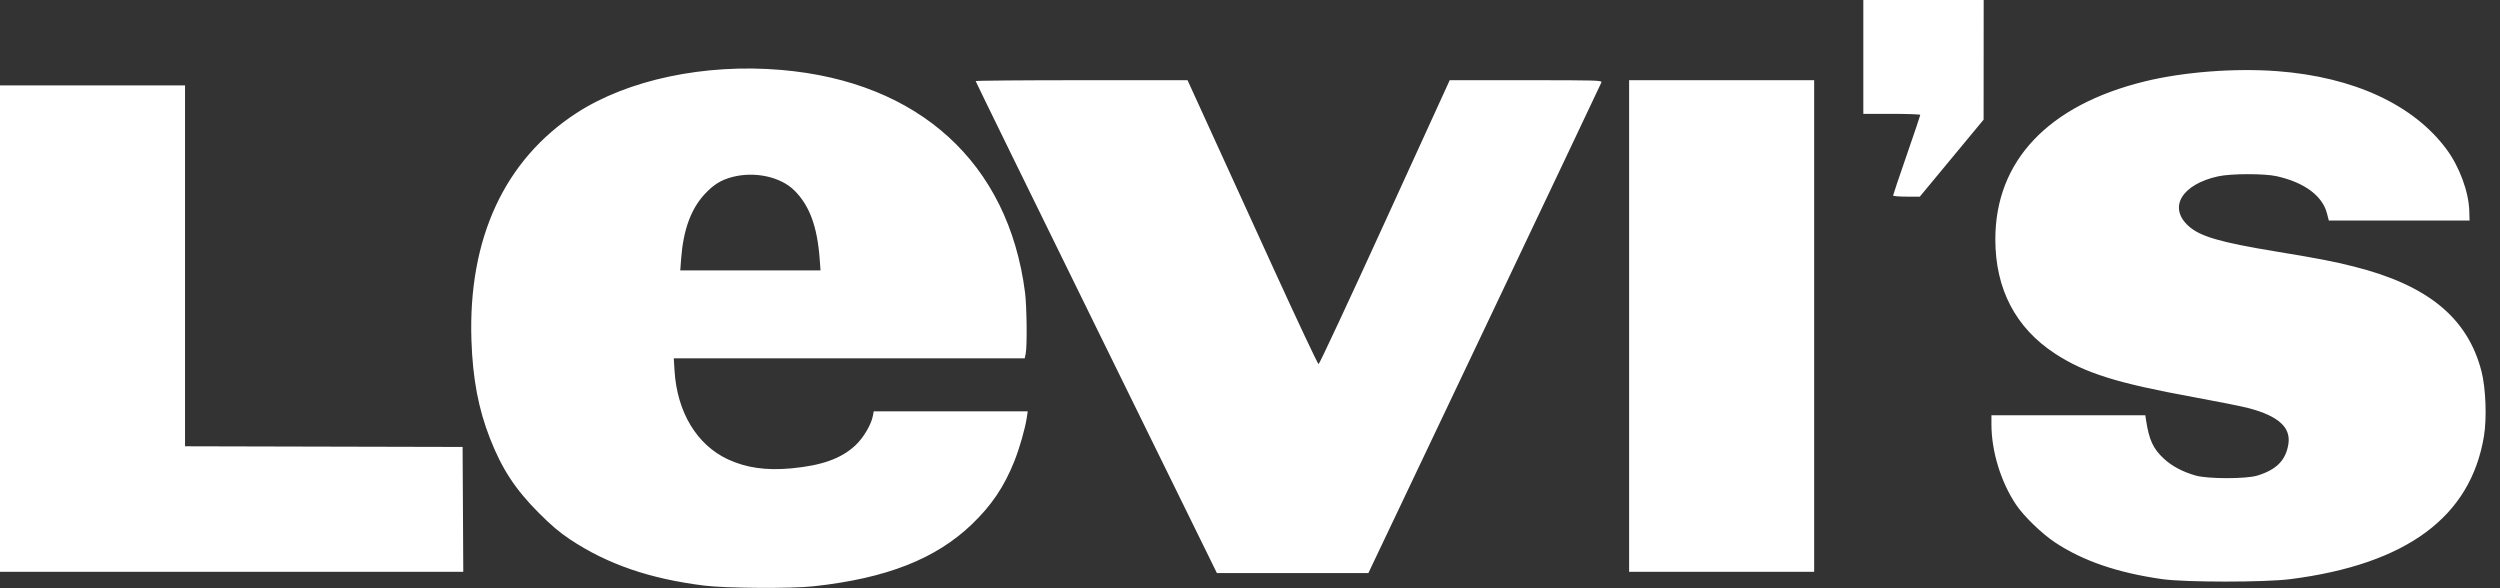 <svg width="136" height="32" viewBox="0 0 136 32" fill="none" xmlns="http://www.w3.org/2000/svg">
<rect x="0" y="0" width="136" height="32" fill="#333333" stroke="none"/>
<path fill-rule="evenodd" clip-rule="evenodd" d="M107.91 3.255L107.908 6.509L106.173 8.603L104.438 10.697H103.711C103.311 10.697 102.984 10.669 102.984 10.636C102.984 10.602 103.317 9.615 103.724 8.441C104.13 7.268 104.463 6.282 104.463 6.251C104.463 6.219 103.766 6.193 102.914 6.193H101.365V3.096V0H104.639H107.912L107.91 3.255ZM42.482 3.803C49.998 4.438 54.855 8.865 55.761 15.904C55.858 16.656 55.882 18.826 55.799 19.229L55.745 19.493H46.199H36.653L36.696 20.179C36.836 22.423 37.91 24.203 39.596 24.987C40.594 25.451 41.68 25.606 43.045 25.479C44.703 25.325 45.755 24.949 46.525 24.236C46.963 23.831 47.394 23.105 47.485 22.62L47.531 22.378H51.719H55.908L55.858 22.713C55.768 23.315 55.467 24.371 55.181 25.088C54.633 26.466 53.942 27.492 52.873 28.518C50.903 30.408 48.229 31.458 44.277 31.892C43.06 32.026 39.48 32.004 38.298 31.855C35.33 31.482 33.042 30.693 31.002 29.338C30.449 28.971 29.976 28.57 29.316 27.908C28.035 26.624 27.309 25.517 26.658 23.856C26.026 22.244 25.716 20.607 25.646 18.508C25.463 12.983 27.438 8.707 31.352 6.156C34.146 4.336 38.329 3.451 42.482 3.803ZM123.891 3.872C128.035 4.186 131.299 5.695 133.096 8.127C133.795 9.073 134.298 10.437 134.329 11.471L134.344 11.998H130.516H126.688L126.59 11.618C126.343 10.652 125.369 9.929 123.856 9.587C123.179 9.434 121.368 9.438 120.664 9.593C118.693 10.027 117.942 11.274 119.043 12.284C119.672 12.862 120.755 13.178 123.843 13.687C126.123 14.062 126.93 14.218 128.048 14.499C132.066 15.508 134.237 17.287 134.99 20.189C135.227 21.101 135.29 22.734 135.127 23.727C134.404 28.122 130.918 30.696 124.592 31.506C123.204 31.683 118.874 31.683 117.626 31.505C115.193 31.159 113.309 30.513 111.79 29.505C111.076 29.032 110.096 28.082 109.678 27.46C108.845 26.219 108.334 24.553 108.334 23.077V22.59H112.519H116.705L116.745 22.854C116.907 23.926 117.132 24.413 117.711 24.949C118.157 25.362 118.746 25.674 119.456 25.873C120.117 26.059 122.193 26.058 122.798 25.872C123.842 25.552 124.345 25.043 124.487 24.163C124.634 23.255 123.951 22.634 122.334 22.205C121.971 22.108 120.612 21.837 119.315 21.6C115.168 20.845 113.42 20.297 111.802 19.242C109.652 17.841 108.546 15.727 108.546 13.019C108.546 8.753 111.418 5.718 116.676 4.428C118.781 3.912 121.572 3.697 123.891 3.872ZM65.735 6.844C66.359 8.208 67.945 11.684 69.261 14.567C70.578 17.451 71.689 19.81 71.731 19.81C71.773 19.81 73.396 16.334 75.336 12.086L78.865 4.363H83.013C86.934 4.363 87.159 4.37 87.115 4.486C87.089 4.554 84.227 10.586 80.754 17.892L74.44 31.174L70.32 31.174L66.2 31.175L59.638 17.818C56.029 10.471 53.076 4.438 53.076 4.412C53.076 4.385 55.669 4.363 58.839 4.363H64.602L65.735 6.844ZM98.69 17.734V31.105H93.657H88.624V17.734V4.363H93.657H98.69V17.734ZM10.066 14.461V24.278L17.616 24.296L25.165 24.314L25.184 27.709L25.202 31.105H12.601H0V17.875V4.645H5.033H10.066V14.461ZM39.842 9.628C39.226 9.789 38.815 10.043 38.337 10.559C37.588 11.368 37.173 12.502 37.055 14.063L37.006 14.708H40.821H44.636L44.591 14.092C44.459 12.317 44.037 11.174 43.211 10.358C42.46 9.615 41.055 9.311 39.842 9.628Z" fill="white"/>
</svg>
